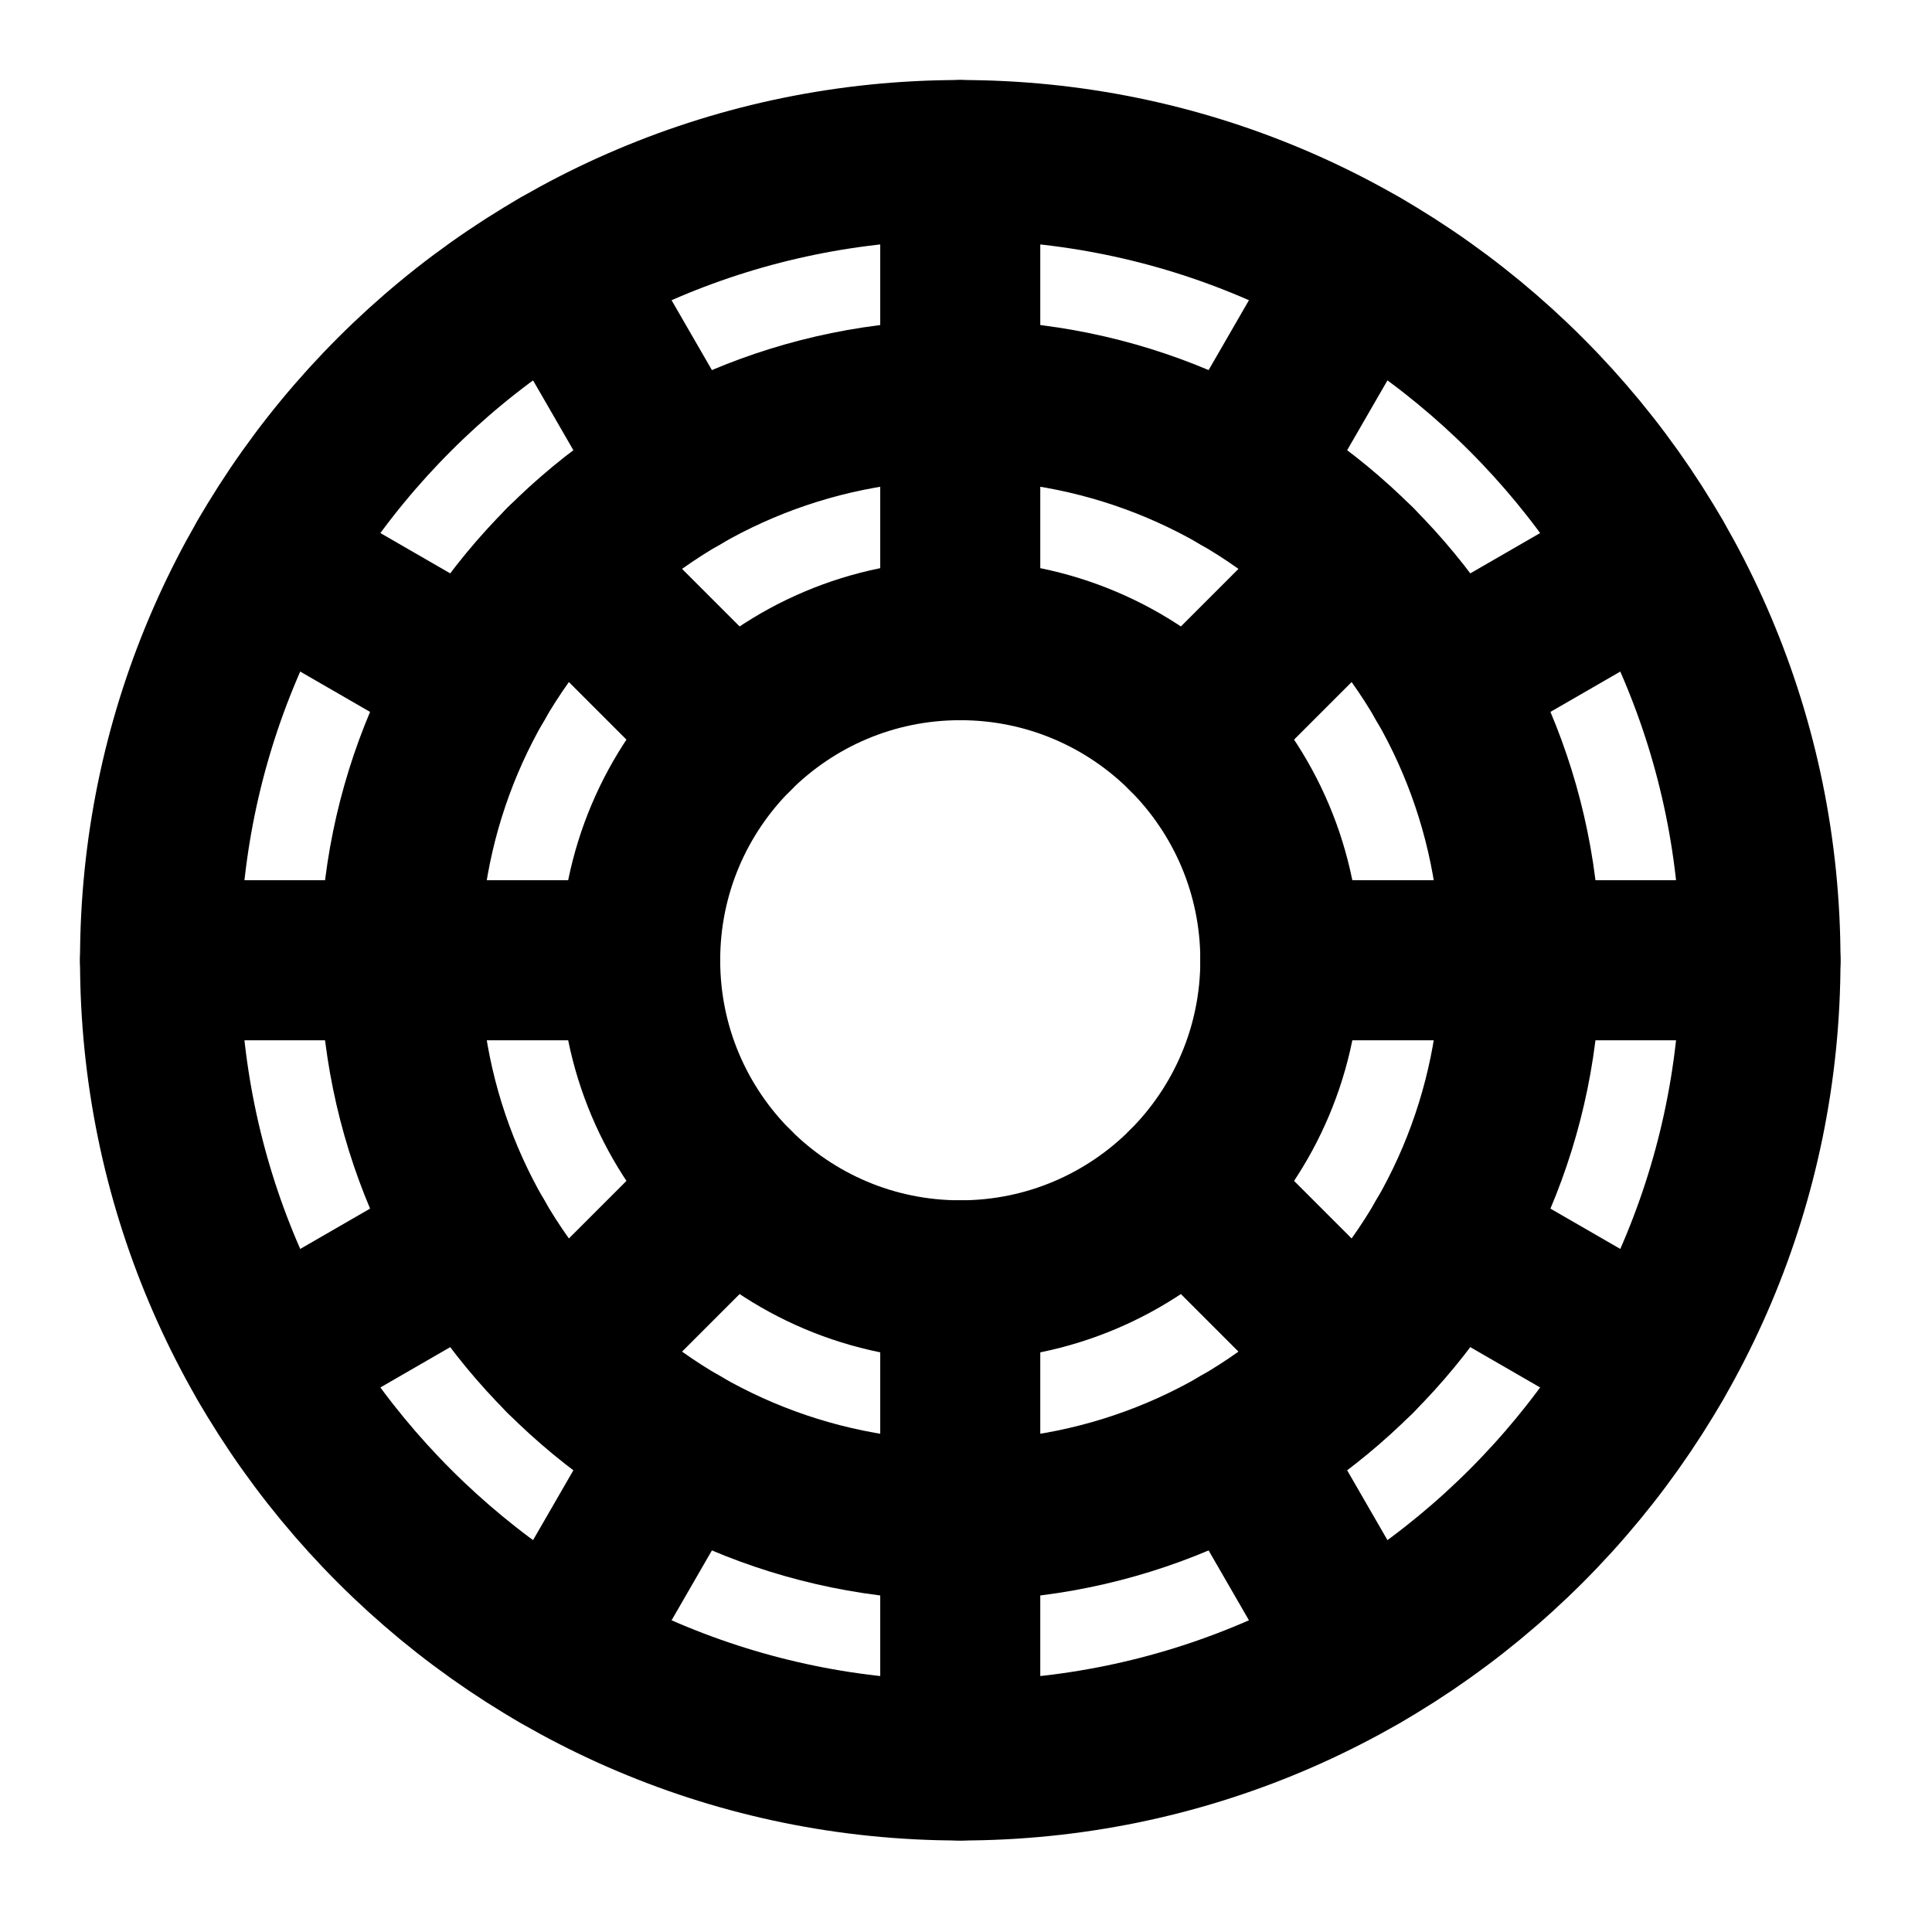 <svg xmlns="http://www.w3.org/2000/svg" width="74" height="74" viewBox="0 0 74 74" fill="none">
  <path d="M36.78 67.43C53.708 67.43 67.43 53.708 67.43 36.78C67.43 19.852 53.708 6.13 36.78 6.13C19.852 6.13 6.13 19.852 6.13 36.78C6.13 53.708 19.852 67.43 36.78 67.43Z" stroke="black" stroke-width="6.13" stroke-linecap="round" stroke-linejoin="round"/>
  <path d="M36.78 58.235C48.629 58.235 58.235 48.629 58.235 36.78C58.235 24.931 48.629 15.325 36.78 15.325C24.931 15.325 15.325 24.931 15.325 36.78C15.325 48.629 24.931 58.235 36.78 58.235Z" stroke="black" stroke-width="6.13" stroke-linecap="round" stroke-linejoin="round"/>
  <path d="M36.78 49.04C43.551 49.04 49.04 43.551 49.04 36.78C49.04 30.009 43.551 24.52 36.78 24.52C30.009 24.52 24.52 30.009 24.52 36.78C24.52 43.551 30.009 49.04 36.78 49.04Z" stroke="black" stroke-width="6.13" stroke-linecap="round" stroke-linejoin="round"/>
  <path d="M36.78 6.13V15.325" stroke="black" stroke-width="6.13" stroke-linecap="round" stroke-linejoin="round"/>
  <path d="M36.78 58.235V67.43" stroke="black" stroke-width="6.13" stroke-linecap="round" stroke-linejoin="round"/>
  <path d="M58.235 36.78H67.43" stroke="black" stroke-width="6.13" stroke-linecap="round" stroke-linejoin="round"/>
  <path d="M6.13 36.78H15.325" stroke="black" stroke-width="6.13" stroke-linecap="round" stroke-linejoin="round"/>
  <path d="M52.105 10.237L47.508 18.2" stroke="black" stroke-width="6.13" stroke-linecap="round" stroke-linejoin="round"/>
  <path d="M26.052 55.36L21.455 63.323" stroke="black" stroke-width="6.13" stroke-linecap="round" stroke-linejoin="round"/>
  <path d="M55.36 47.508L63.323 52.105" stroke="black" stroke-width="6.13" stroke-linecap="round" stroke-linejoin="round"/>
  <path d="M10.237 21.455L18.2 26.052" stroke="black" stroke-width="6.13" stroke-linecap="round" stroke-linejoin="round"/>
  <path d="M21.455 10.237L26.052 18.2" stroke="black" stroke-width="6.13" stroke-linecap="round" stroke-linejoin="round"/>
  <path d="M47.508 55.36L52.105 63.323" stroke="black" stroke-width="6.13" stroke-linecap="round" stroke-linejoin="round"/>
  <path d="M55.36 26.052L63.323 21.455" stroke="black" stroke-width="6.13" stroke-linecap="round" stroke-linejoin="round"/>
  <path d="M10.237 52.105L18.2 47.508" stroke="black" stroke-width="6.13" stroke-linecap="round" stroke-linejoin="round"/>
  <path d="M36.78 15.325V24.52" stroke="black" stroke-width="6.13" stroke-linecap="round" stroke-linejoin="round"/>
  <path d="M36.78 49.04V58.235" stroke="black" stroke-width="6.13" stroke-linecap="round" stroke-linejoin="round"/>
  <path d="M15.325 36.78H24.52" stroke="black" stroke-width="6.13" stroke-linecap="round" stroke-linejoin="round"/>
  <path d="M49.04 36.78H58.235" stroke="black" stroke-width="6.13" stroke-linecap="round" stroke-linejoin="round"/>
  <path d="M51.952 21.608L45.448 28.112" stroke="black" stroke-width="6.13" stroke-linecap="round" stroke-linejoin="round"/>
  <path d="M28.112 45.448L21.608 51.952" stroke="black" stroke-width="6.13" stroke-linecap="round" stroke-linejoin="round"/>
  <path d="M21.608 21.608L28.112 28.112" stroke="black" stroke-width="6.13" stroke-linecap="round" stroke-linejoin="round"/>
  <path d="M45.448 45.448L51.952 51.952" stroke="black" stroke-width="6.13" stroke-linecap="round" stroke-linejoin="round"/>
</svg>